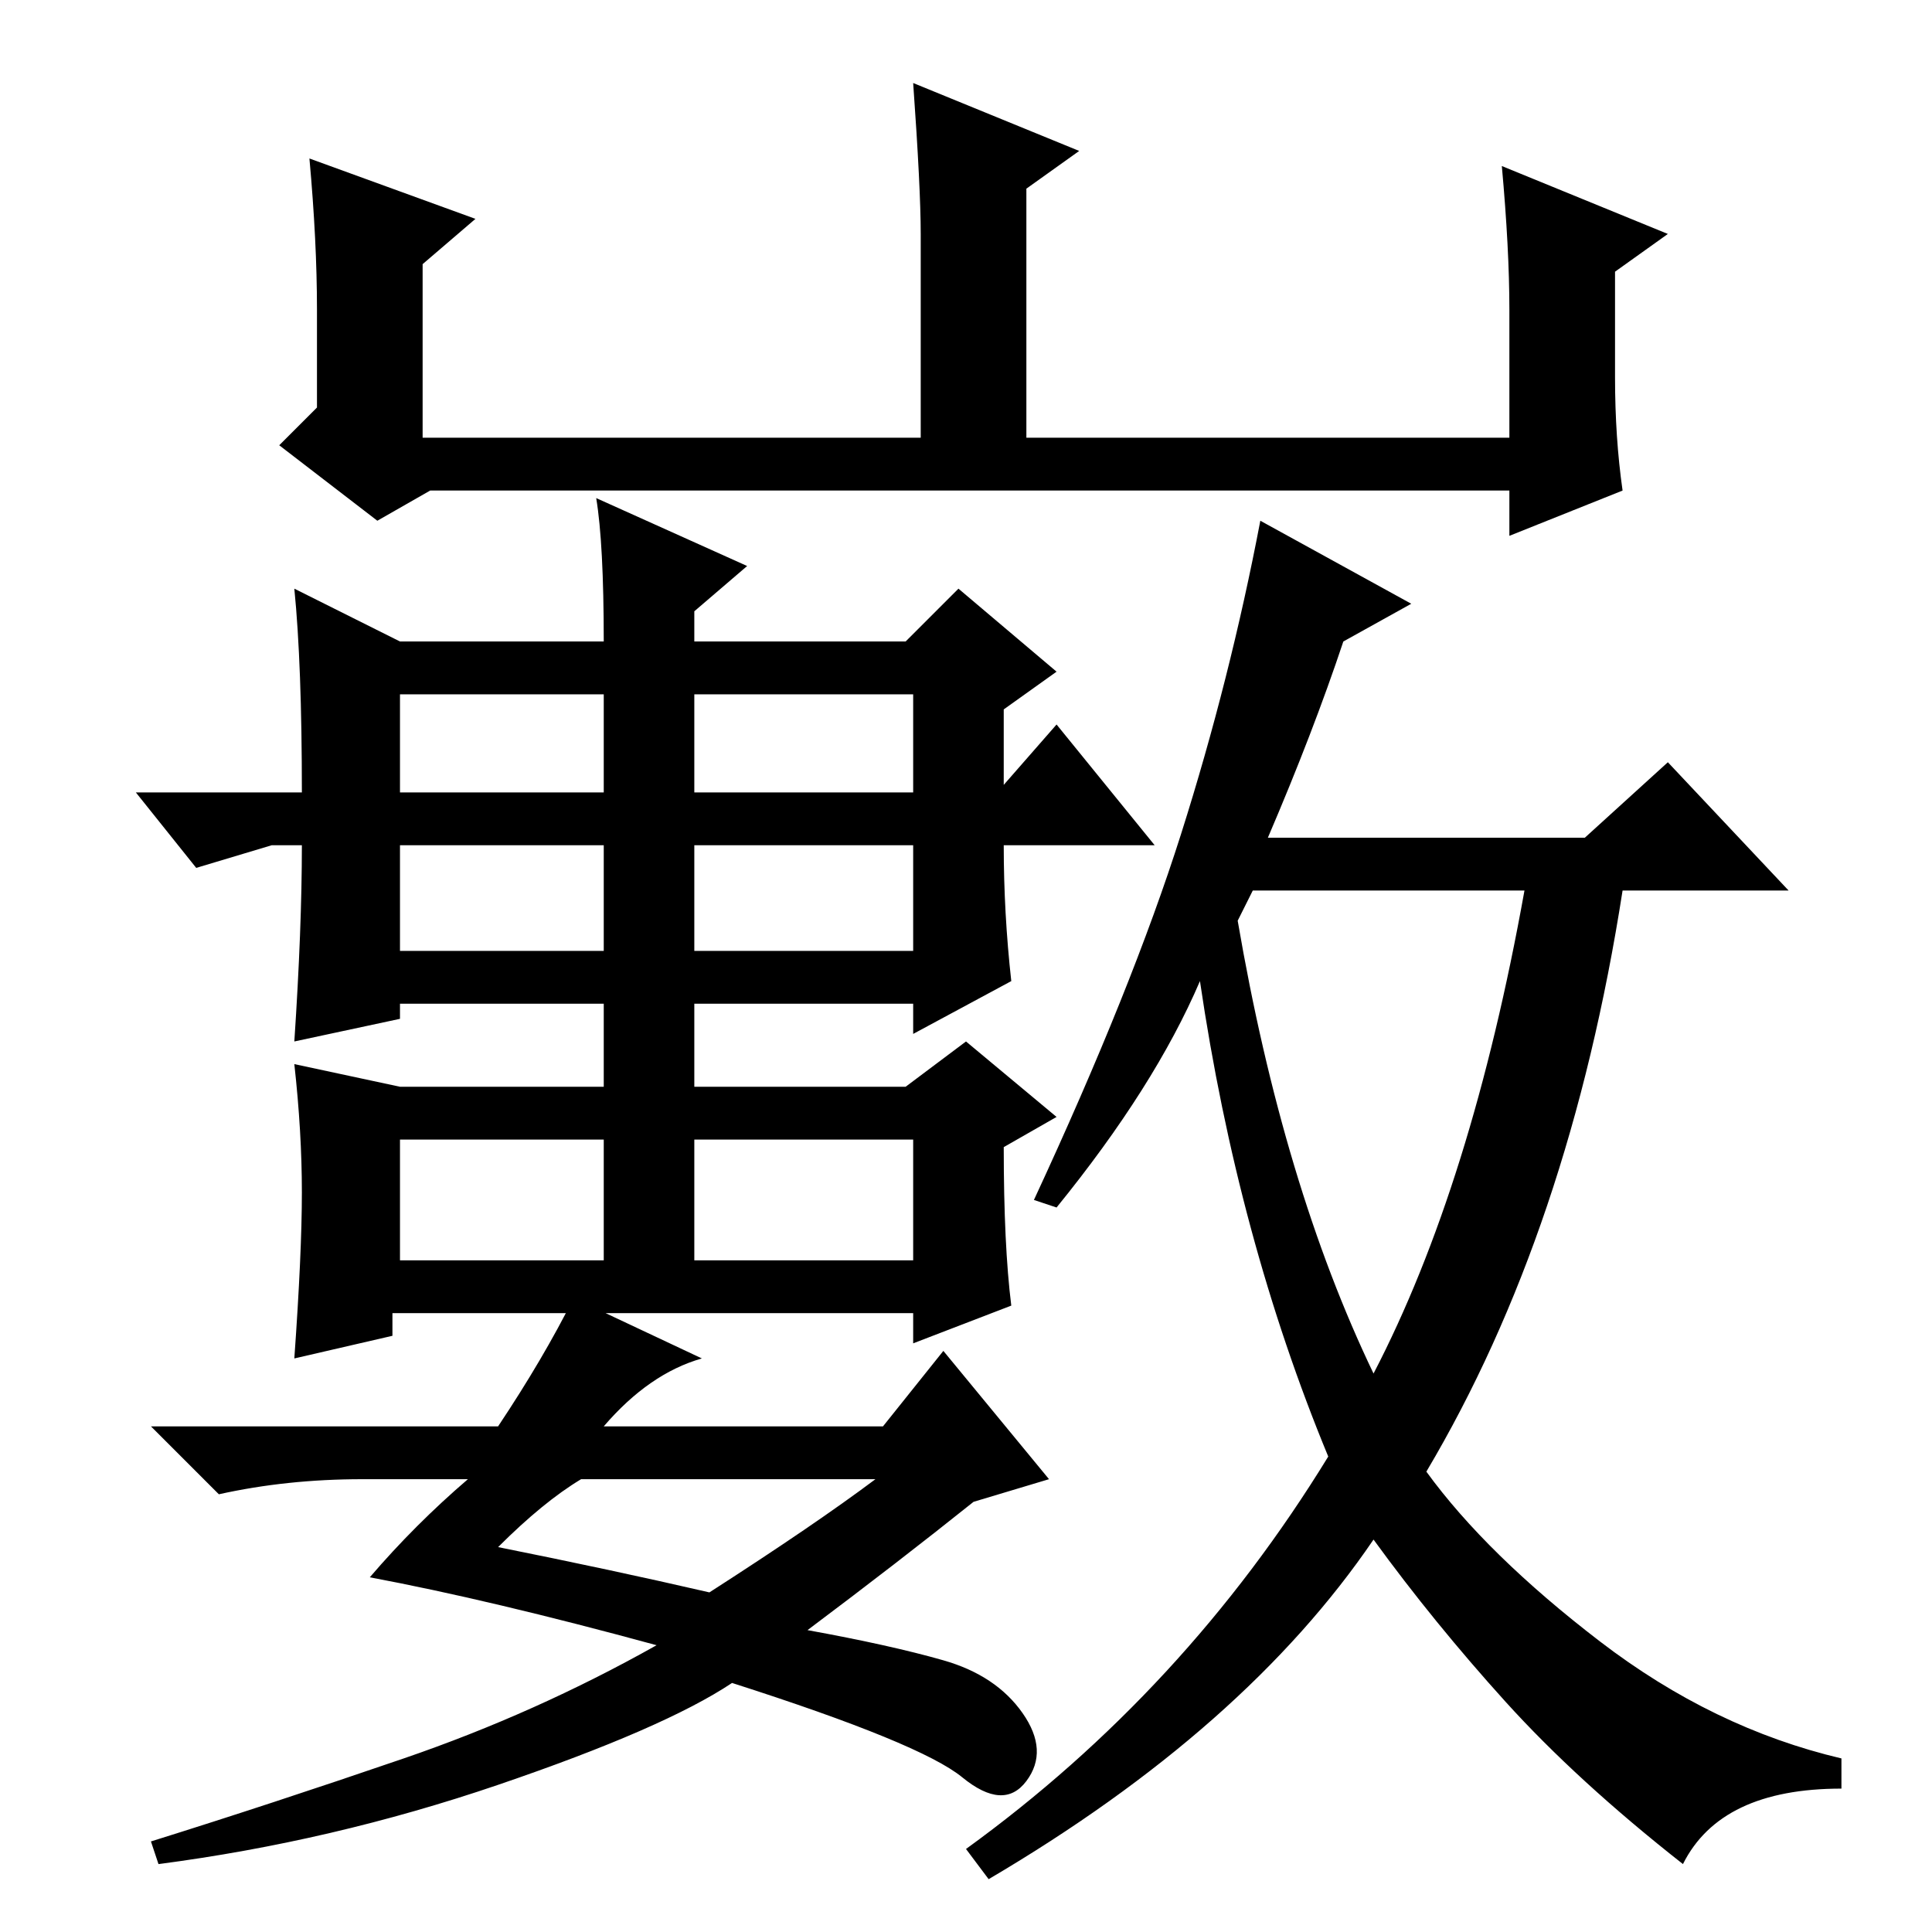 <?xml version="1.0" standalone="no"?>
<!DOCTYPE svg PUBLIC "-//W3C//DTD SVG 1.1//EN" "http://www.w3.org/Graphics/SVG/1.1/DTD/svg11.dtd" >
<svg xmlns="http://www.w3.org/2000/svg" xmlns:xlink="http://www.w3.org/1999/xlink" version="1.1" viewBox="0 -36 256 256">
  <g transform="matrix(1 0 0 -1 0 220)">
   <path fill="currentColor"
d="M41 235l22 -8l-7 -6v-23h66v27q0 6 -1 20l22 -9l-7 -5v-33h64v17q0 8 -1 19l22 -9l-7 -5v-14q0 -8 1 -15l-15 -6v6h-143l-7 -4l-13 10l5 5v13q0 9 -1 20zM134 126l-13 -7v4h-29v-11h28l8 6l12 -10l-7 -4q0 -13 1 -21l-13 -5v4h-69v-3l-13 -3q1 14 1 22t-1 17l14 -3h27v11
h-27v-2l-14 -3q1 15 1 26h-4l-10 -3l-8 10h22q0 17 -1 27l14 -7h27q0 13 -1 19l20 -9l-7 -6v-4h28l7 7l13 -11l-7 -5v-10l7 8l13 -16h-20q0 -9 1 -18zM80 164h-27v-13h27v13zM121 164h-29v-13h29v13zM80 144h-27v-14h27v14zM121 144h-29v-14h29v14zM80 105h-27v-16h27v16z
M121 105h-29v-16h29v16zM66 51q15 -3 28 -6q14 9 22 15h-39q-5 -3 -11 -9zM80 67h37l8 10l14 -17l-10 -3q-10 -8 -22 -17q11 -2 18 -4t10.5 -7t0.5 -9t-8.5 0.5t-30.5 12.5q-9 -6 -31 -13.5t-45 -10.5l-1 3q16 5 33.5 11t33.5 15q-22 6 -38 9q6 7 13 13h-14q-10 0 -19 -2
l-9 9h46q6 9 10 17l17 -8q-7 -2 -13 -9zM187 176l-9 -5q-4 -12 -10 -26h42l11 10l16 -17h-22q-7 -45 -26 -77q8 -11 23 -22.5t32 -15.5v-4q-16 0 -21 -10q-14 11 -23.5 21.5t-17.5 21.5q-17 -25 -51 -45l-3 4q29 21 48 52q-12 29 -17 63q-6 -14 -19 -30l-3 1
q13 28 19.5 48.5t10.5 41.5zM164 134q6 -35 18 -60q13 25 20 64h-36z" />
  </g>

</svg>
